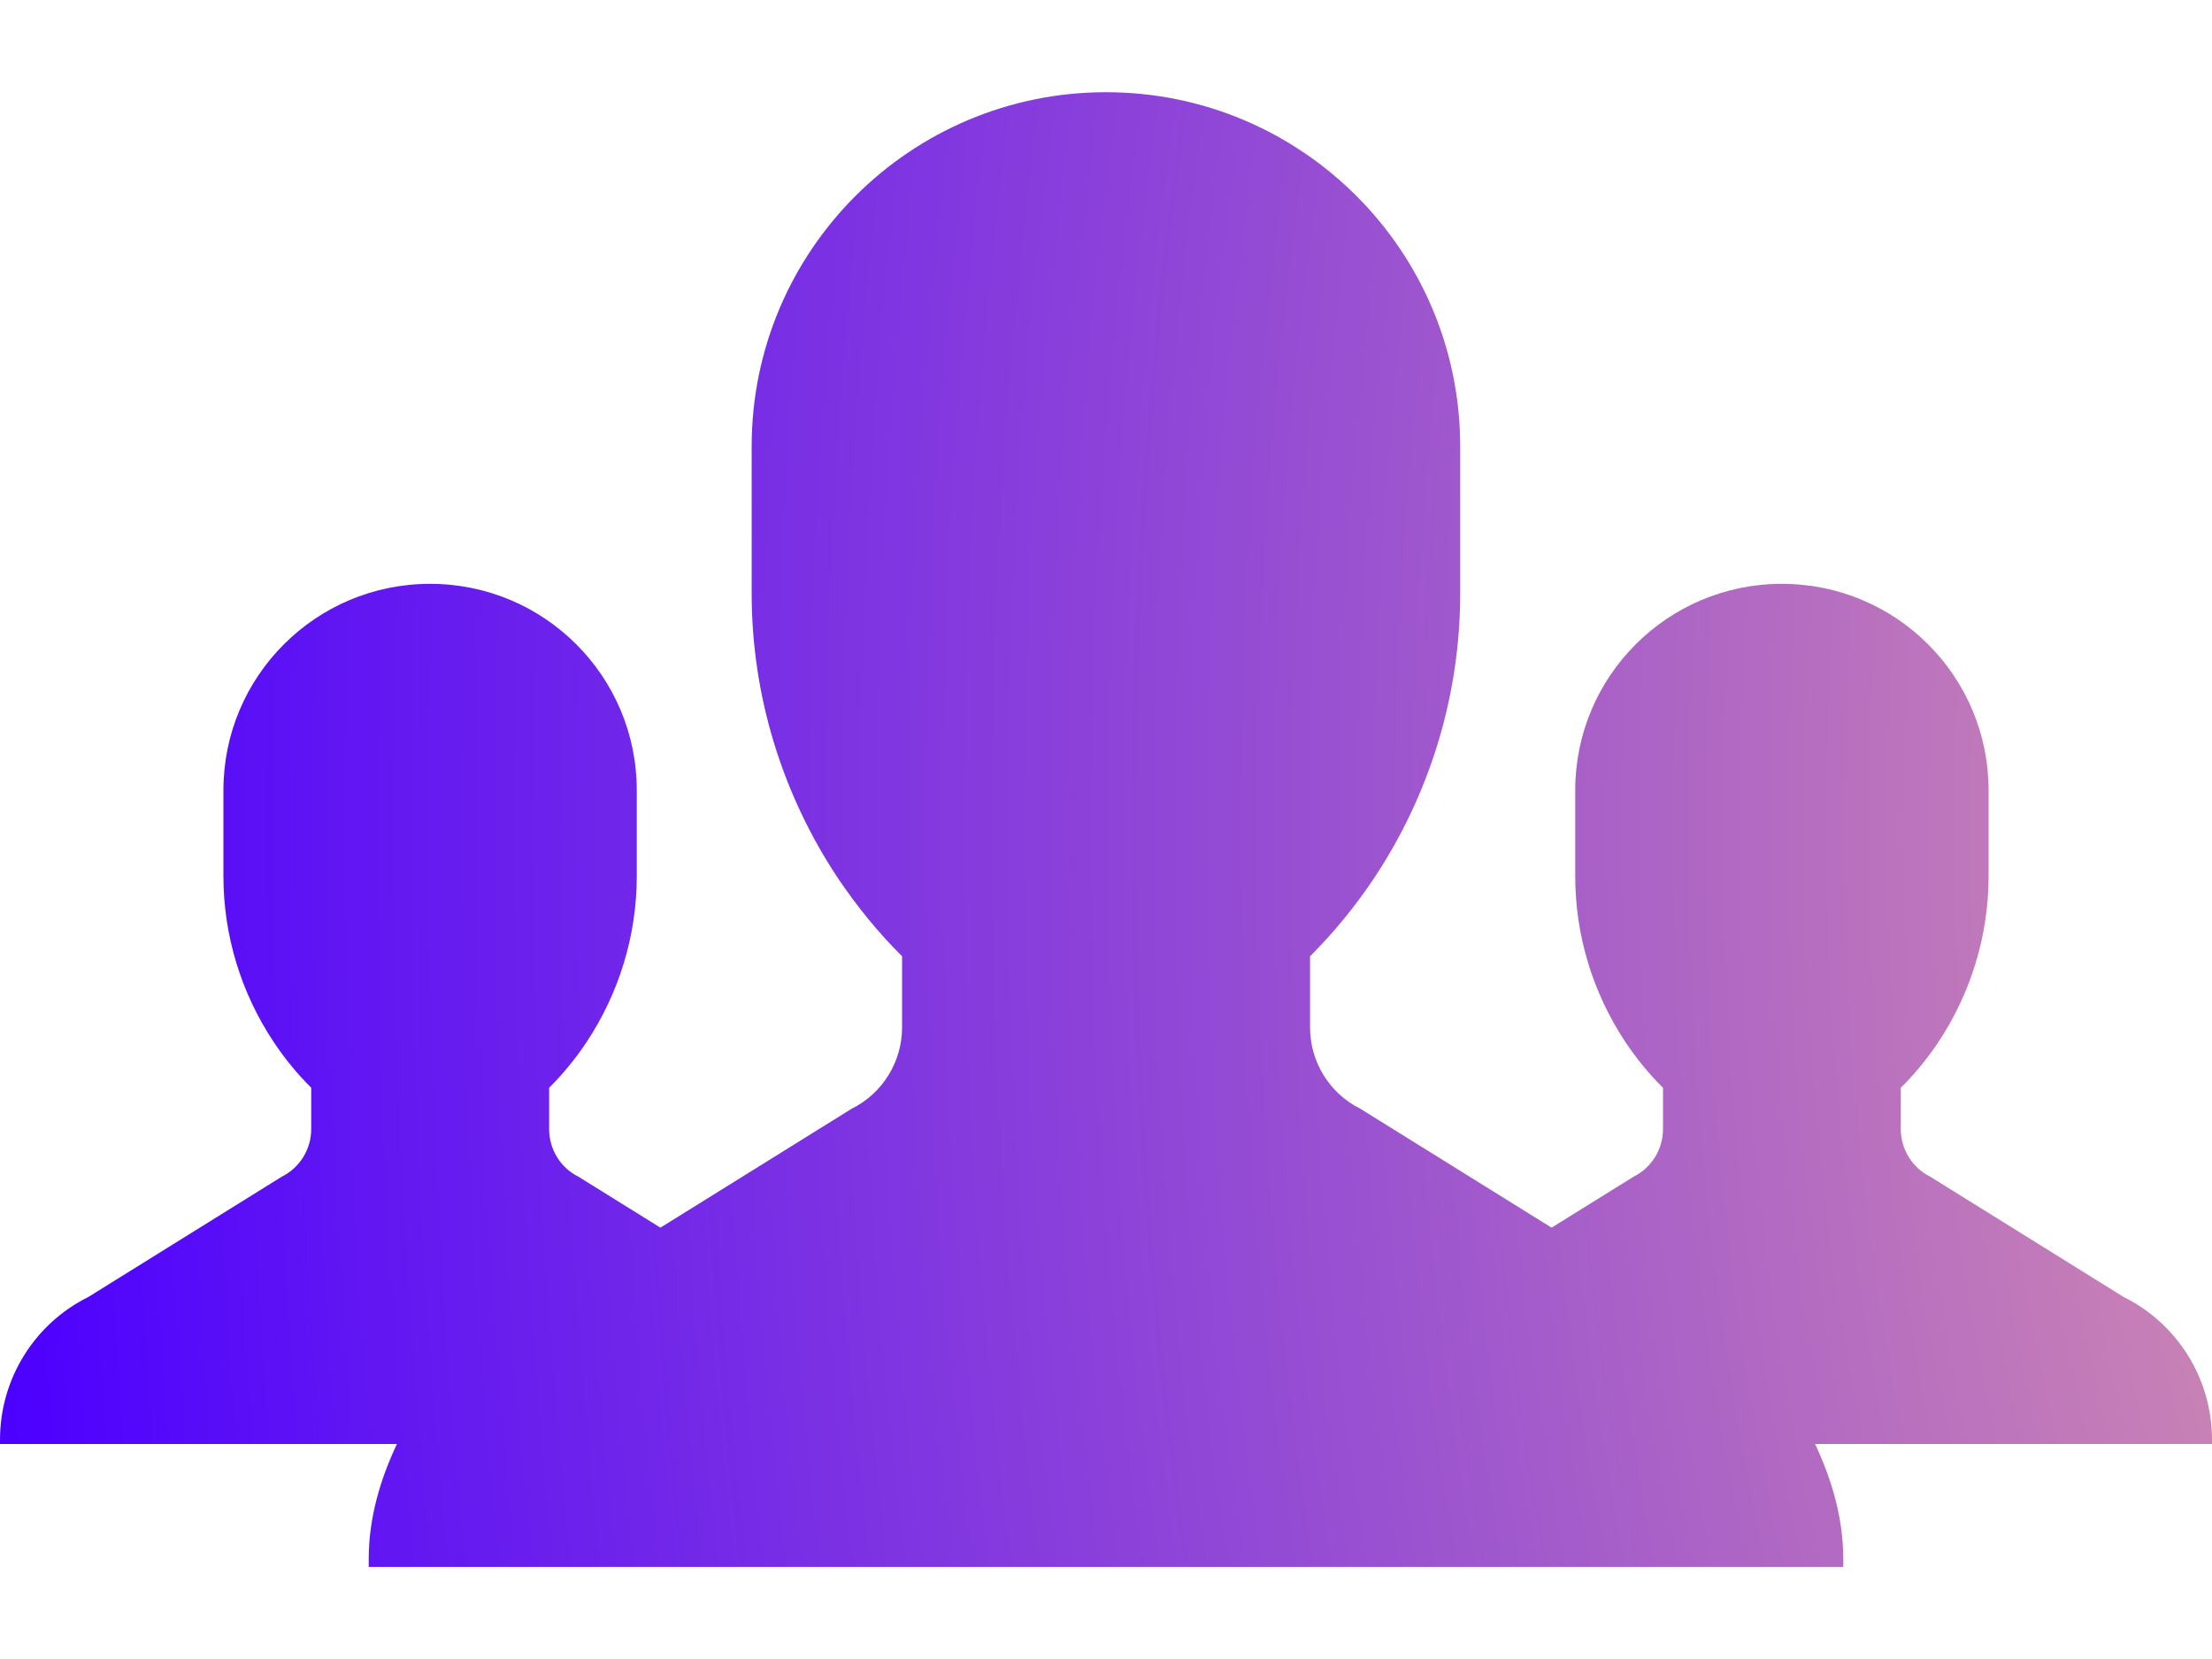 <?xml version="1.0" encoding="UTF-8"?>
<svg width="16px" height="12px" viewBox="0 0 16 12" version="1.1" xmlns="http://www.w3.org/2000/svg" xmlns:xlink="http://www.w3.org/1999/xlink">
    <!-- Generator: Sketch 64 (93537) - https://sketch.com -->
    <title>icon/talents-small</title>
    <desc>Created with Sketch.</desc>
    <defs>
        <radialGradient cx="132.34%" cy="50%" fx="132.34%" fy="50%" r="198.51%" gradientTransform="translate(1.323,0.5),scale(0.667,1),rotate(180),scale(1,1.745),translate(-1.323,-0.5)" id="radialGradient-1">
            <stop stop-color="#F7B299" offset="0%"></stop>
            <stop stop-color="#4C00FF" offset="100%"></stop>
        </radialGradient>
    </defs>
    <g id="Symbols" stroke="none" stroke-width="1" fill="none" fill-rule="evenodd">
        <g id="btn-dropdown/normal+icon" transform="translate(-20, -14)" fill="url(#radialGradient-1)">
            <g id="icon/team" transform="translate(20, 12)">
                <path d="M16,12.413 C16,11.976 15.753,11.576 15.362,11.382 L13.963,10.512 C13.832,10.447 13.749,10.313 13.749,10.168 L13.749,9.868 C13.852,9.767 13.941,9.656 14.02,9.539 C14.255,9.185 14.384,8.768 14.384,8.337 L14.384,7.717 C14.384,6.891 13.715,6.223 12.889,6.223 C12.063,6.223 11.394,6.891 11.394,7.717 L11.394,8.337 C11.394,8.768 11.523,9.185 11.758,9.539 C11.837,9.656 11.926,9.767 12.029,9.868 L12.029,10.168 C12.029,10.313 11.946,10.447 11.815,10.512 L11.223,10.88 L9.84,10.02 C9.616,9.909 9.476,9.68 9.476,9.431 L9.476,8.917 C9.649,8.744 9.805,8.553 9.939,8.352 C10.342,7.746 10.562,7.031 10.562,6.293 L10.562,5.229 C10.562,3.814 9.415,2.667 8,2.667 C6.585,2.667 5.437,3.814 5.437,5.229 L5.437,6.293 C5.437,7.031 5.658,7.746 6.061,8.352 C6.196,8.553 6.351,8.744 6.525,8.917 L6.525,9.431 C6.525,9.68 6.384,9.909 6.16,10.02 L4.777,10.88 L4.185,10.512 C4.054,10.447 3.972,10.313 3.972,10.168 L3.972,9.868 C4.074,9.767 4.164,9.656 4.242,9.539 C4.477,9.185 4.606,8.768 4.606,8.337 L4.606,7.717 C4.606,6.891 3.937,6.223 3.111,6.223 C2.285,6.223 1.616,6.891 1.616,7.717 L1.616,8.337 C1.616,8.768 1.745,9.185 1.981,9.539 C2.059,9.656 2.149,9.767 2.251,9.868 L2.251,10.168 C2.251,10.313 2.168,10.447 2.037,10.512 L0.638,11.382 C0.247,11.576 8.88888889e-05,11.976 8.88888889e-05,12.413 L8.88888889e-05,12.445 L2.871,12.445 C2.749,12.704 2.667,12.982 2.667,13.279 L2.667,13.334 L13.333,13.334 L13.333,13.279 C13.333,12.982 13.251,12.704 13.129,12.445 L16,12.445 L16,12.413 Z" id="Fill-1"></path>
            </g>
        </g>
    </g>
</svg>